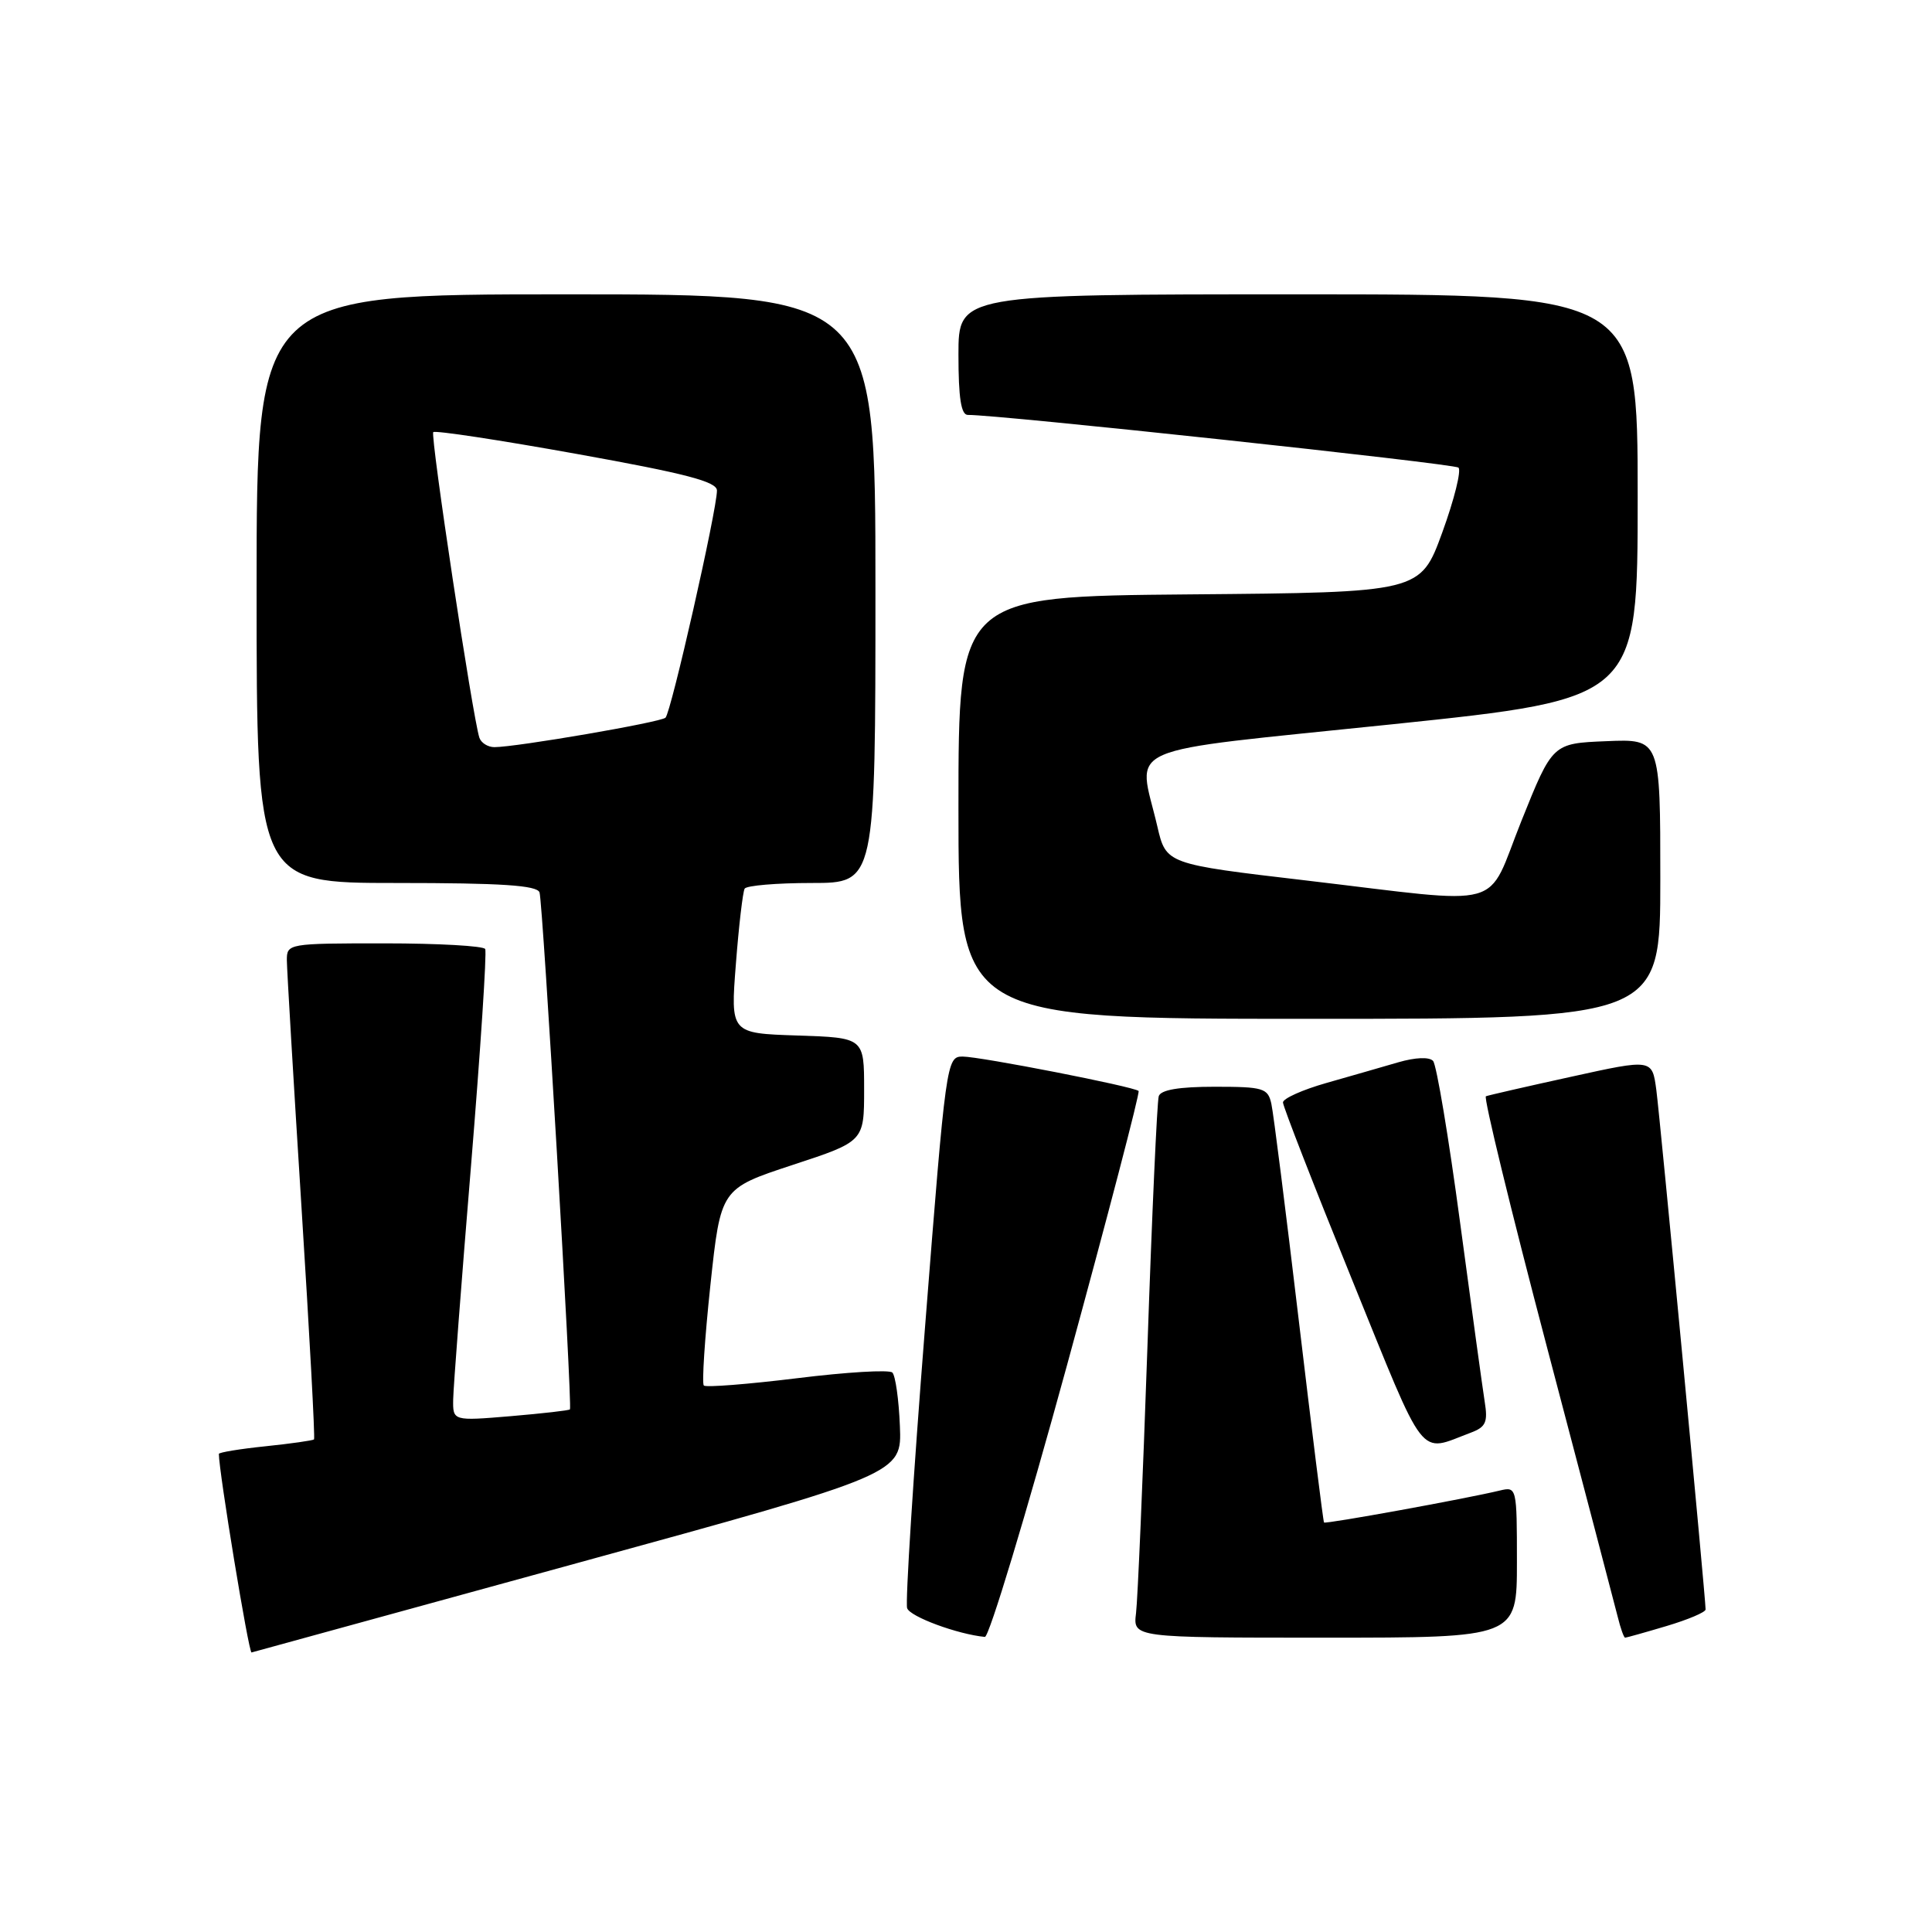 <?xml version="1.0" encoding="UTF-8" standalone="no"?>
<!DOCTYPE svg PUBLIC "-//W3C//DTD SVG 1.1//EN" "http://www.w3.org/Graphics/SVG/1.1/DTD/svg11.dtd" >
<svg xmlns="http://www.w3.org/2000/svg" xmlns:xlink="http://www.w3.org/1999/xlink" version="1.1" viewBox="0 0 256 256">
 <g >
 <path fill="currentColor"
d=" M 76.50 207.11 C 119.50 195.31 119.50 195.31 119.24 188.95 C 119.10 185.45 118.65 182.27 118.24 181.87 C 117.84 181.47 112.16 181.81 105.63 182.62 C 99.09 183.42 93.53 183.86 93.26 183.59 C 92.99 183.32 93.38 177.34 94.13 170.30 C 95.50 157.50 95.50 157.50 105.00 154.37 C 114.50 151.25 114.50 151.25 114.50 144.37 C 114.50 137.50 114.50 137.50 105.65 137.21 C 96.79 136.92 96.79 136.92 97.51 127.71 C 97.90 122.64 98.43 118.16 98.67 117.75 C 98.92 117.34 102.92 117.00 107.56 117.00 C 116.00 117.00 116.00 117.00 116.00 78.00 C 116.00 39.00 116.00 39.00 75.00 39.00 C 34.00 39.00 34.00 39.00 34.00 78.00 C 34.00 117.00 34.00 117.00 52.53 117.00 C 66.46 117.00 71.17 117.31 71.49 118.25 C 71.93 119.53 75.86 186.30 75.52 186.75 C 75.42 186.89 71.89 187.29 67.67 187.65 C 60.00 188.29 60.00 188.29 60.05 185.40 C 60.08 183.80 61.14 169.90 62.41 154.50 C 63.67 139.10 64.52 126.16 64.29 125.75 C 64.07 125.34 58.06 125.00 50.94 125.00 C 38.18 125.00 38.00 125.03 38.01 127.25 C 38.02 128.49 38.89 143.22 39.95 159.98 C 41.01 176.74 41.76 190.58 41.61 190.73 C 41.46 190.87 38.56 191.29 35.17 191.64 C 31.78 191.99 29.00 192.45 29.00 192.65 C 29.00 194.98 32.96 219.05 33.33 218.96 C 33.42 218.94 52.85 213.61 76.50 207.11 Z  M 141.37 180.95 C 146.79 161.12 151.07 144.75 150.87 144.56 C 150.25 143.98 129.88 140.00 127.55 140.00 C 125.42 140.00 125.34 140.61 122.57 175.87 C 121.01 195.59 119.95 212.34 120.20 213.09 C 120.57 214.22 126.88 216.55 130.50 216.90 C 131.05 216.95 135.94 200.78 141.37 180.95 Z  M 201.00 206.98 C 201.00 197.10 200.97 196.97 198.75 197.50 C 194.24 198.59 175.64 201.97 175.44 201.74 C 175.33 201.61 173.83 189.57 172.10 175.00 C 170.37 160.43 168.74 147.49 168.46 146.25 C 168.00 144.18 167.41 144.00 160.95 144.00 C 156.22 144.00 153.81 144.41 153.54 145.25 C 153.32 145.94 152.64 160.90 152.04 178.50 C 151.43 196.10 150.75 211.96 150.53 213.75 C 150.13 217.00 150.13 217.00 175.56 217.00 C 201.00 217.00 201.00 217.00 201.00 206.98 Z  M 220.82 215.46 C 223.67 214.61 226.00 213.63 226.00 213.26 C 226.00 211.74 219.97 148.15 219.47 144.41 C 218.92 140.31 218.92 140.31 208.21 142.67 C 202.32 143.96 197.23 145.13 196.89 145.26 C 196.56 145.39 200.20 160.35 204.98 178.50 C 209.76 196.65 213.98 212.74 214.36 214.25 C 214.73 215.76 215.17 217.00 215.34 217.00 C 215.50 217.00 217.97 216.31 220.82 215.46 Z  M 194.88 189.84 C 196.88 189.09 197.17 188.45 196.73 185.73 C 196.45 183.95 194.98 173.28 193.47 162.00 C 191.96 150.72 190.35 141.09 189.89 140.58 C 189.39 140.03 187.57 140.10 185.28 140.76 C 183.20 141.37 178.91 142.60 175.75 143.50 C 172.59 144.40 170.00 145.56 170.00 146.08 C 170.00 146.59 174.11 157.15 179.14 169.53 C 189.11 194.08 187.87 192.47 194.88 189.84 Z  M 220.00 116.46 C 220.00 97.91 220.00 97.91 212.86 98.21 C 205.72 98.50 205.72 98.50 201.61 108.74 C 196.78 120.77 200.10 119.85 173.01 116.66 C 154.51 114.49 154.51 114.49 153.35 109.49 C 150.78 98.44 147.62 99.81 184.50 95.97 C 217.00 92.58 217.00 92.58 217.00 65.79 C 217.00 39.00 217.00 39.00 172.00 39.00 C 127.00 39.00 127.00 39.00 127.00 47.00 C 127.00 52.74 127.35 54.99 128.25 54.98 C 132.08 54.92 192.62 61.43 193.25 61.96 C 193.66 62.31 192.70 66.18 191.11 70.55 C 188.21 78.50 188.21 78.50 157.60 78.76 C 127.00 79.03 127.00 79.03 127.00 107.01 C 127.00 135.00 127.00 135.00 173.50 135.00 C 220.00 135.00 220.00 135.00 220.00 116.46 Z  M 63.52 97.75 C 62.64 95.09 56.99 57.68 57.41 57.26 C 57.66 57.01 66.21 58.31 76.43 60.15 C 90.89 62.75 95.00 63.82 95.00 65.00 C 95.00 67.57 88.91 94.46 88.18 95.10 C 87.49 95.72 68.39 99.00 65.51 99.00 C 64.65 99.00 63.75 98.44 63.52 97.75 Z "/>
</g>
</svg>